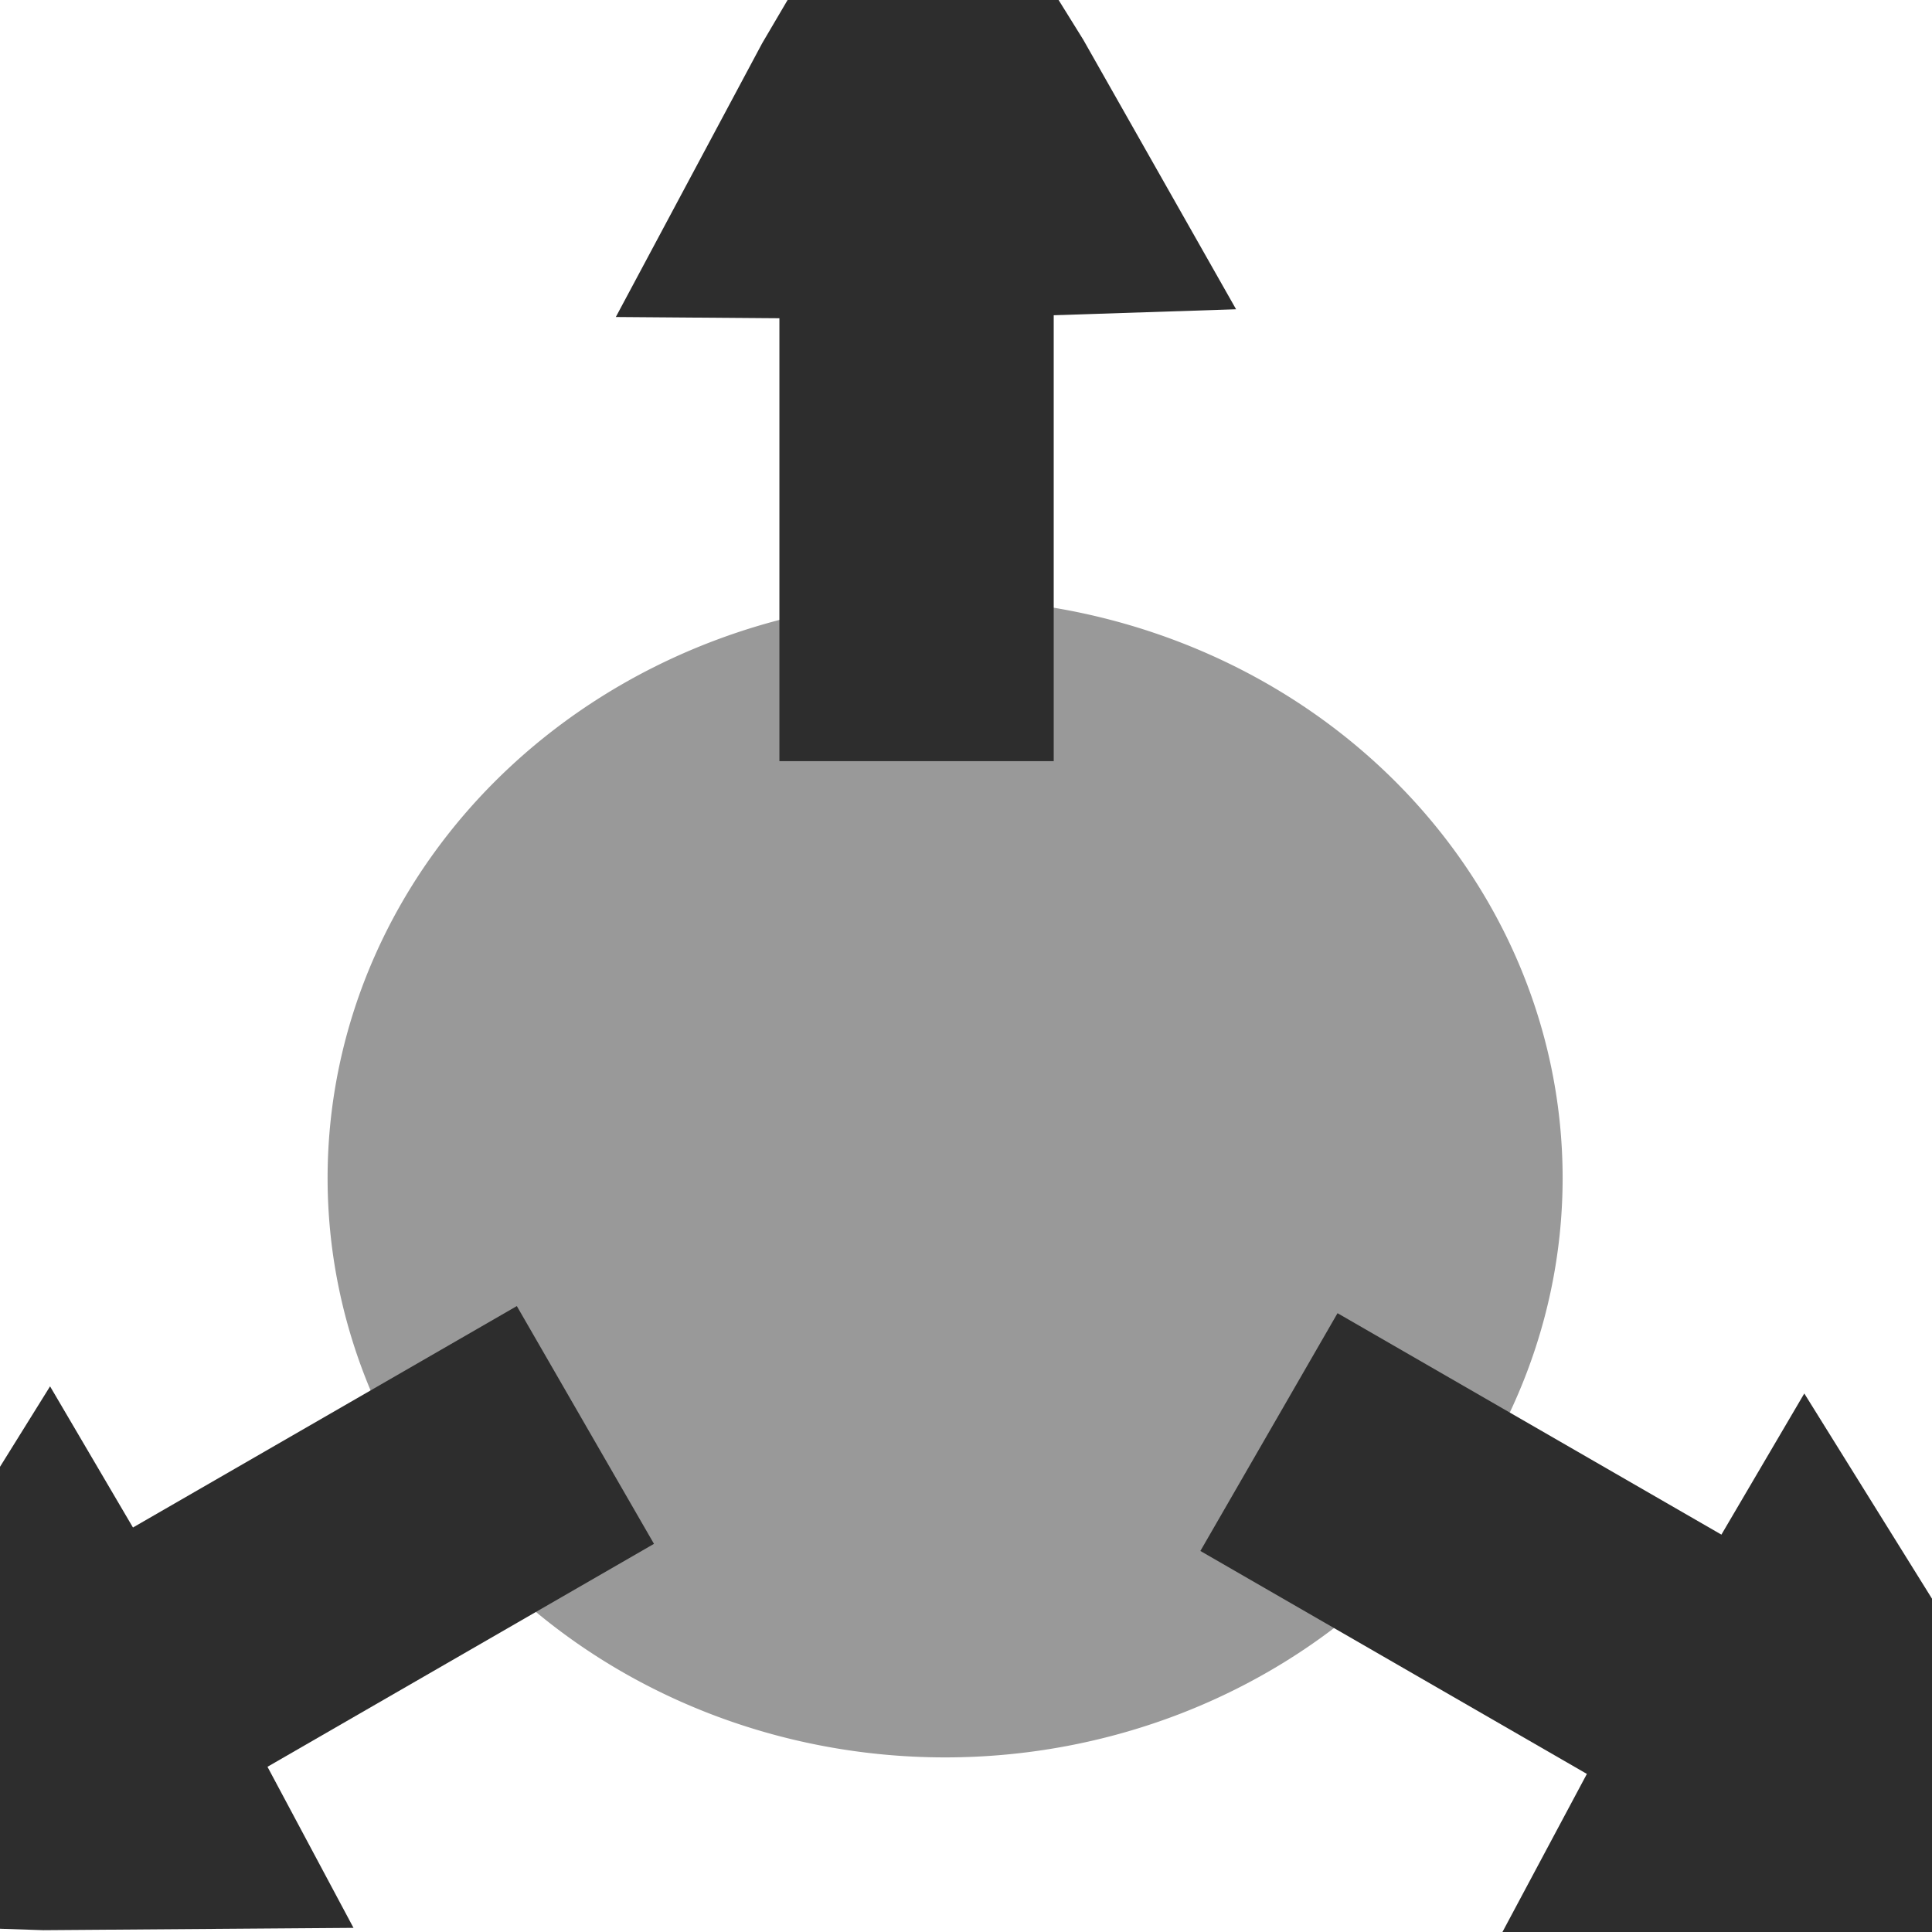 <?xml version="1.0" encoding="UTF-8" standalone="no"?>
<!-- Created with Inkscape (http://www.inkscape.org/) -->

<svg
        xmlns:dc="http://purl.org/dc/elements/1.1/"
        xmlns:cc="http://creativecommons.org/ns#"
        xmlns:rdf="http://www.w3.org/1999/02/22-rdf-syntax-ns#"
        xmlns="http://www.w3.org/2000/svg"
        xmlns:sodipodi="http://sodipodi.sourceforge.net/DTD/sodipodi-0.dtd"
        xmlns:inkscape="http://www.inkscape.org/namespaces/inkscape"
        width="16"
        height="16"
        id="svg4228"
        version="1.1"
        inkscape:version="0.48.4 r9939"
        sodipodi:docname="New document 13">
  <defs
     id="defs4230" />
  <sodipodi:namedview
     id="base"
     pagecolor="#ffffff"
     bordercolor="#666666"
     borderopacity="1.0"
     inkscape:pageopacity="0.0"
     inkscape:pageshadow="2"
     inkscape:zoom="11.2"
     inkscape:cx="9.0603596"
     inkscape:cy="8.273665"
     inkscape:document-units="px"
     inkscape:current-layer="layer1"
     showgrid="false"
     inkscape:window-width="501"
     inkscape:window-height="478"
     inkscape:window-x="6"
     inkscape:window-y="59"
     inkscape:window-maximized="0" />
  <g
     inkscape:label="Layer 1"
     inkscape:groupmode="layer"
     id="layer1"
     transform="translate(0,-1036.362)">
    <path
       transform="translate(-82.645,630.071)"
       d="m 95.586,416.047 a 5.114,4.798 0 1 1 -10.228,0 5.114,4.798 0 1 1 10.228,0 z"
       sodipodi:ry="4.7982244"
       sodipodi:rx="5.1138973"
       sodipodi:cy="416.04745"
       sodipodi:cx="90.471786"
       id="path3169"
       style="fill:#999999;fill-opacity:1;stroke:none"
       sodipodi:type="arc"
       inkscape:export-filename="/tmp/can_need_not.png"
       inkscape:export-xdpi="734.79999"
       inkscape:export-ydpi="734.79999" />
    <g
       transform="matrix(0.458,0,0,0.578,-53.083,574.612)"
       id="g3181"
       inkscape:export-filename="/tmp/can_need_not.png"
       inkscape:export-xdpi="734.79999"
       inkscape:export-ydpi="734.79999">
      <path
         sodipodi:type="star"
         style="fill:#2d2d2d;fill-opacity:1;stroke:none"
         id="path3171"
         sodipodi:sides="3"
         sodipodi:cx="76.645325"
         sodipodi:cy="417.05759"
         sodipodi:r1="2.9679947"
         sodipodi:r2="1.5360821"
         sodipodi:arg1="-1.0595656"
         sodipodi:arg2="-0.011097245"
         inkscape:flatsided="false"
         inkscape:rounded="0"
         inkscape:randomized="0"
         d="m 78.097,414.469 0.084,2.571 -0.02,2.569 -2.269,-1.213 -2.215,-1.302 2.185,-1.358 z"
         transform="matrix(0,1.729,-2.182,0,1042.624,668.277)"
         inkscape:transform-center-x="0.72604775"
         inkscape:transform-center-y="-0.01834674" />
      <rect
         style="fill:#2d2d2d;fill-opacity:1;stroke:none"
         id="rect3173"
         width="9.059"
         height="4.96"
         x="800.722"
         y="-134.955"
         transform="matrix(0,1,-1,0,0,0)" />
    </g>
    <g
       transform="matrix(0.229,0.397,0.501,-0.289,-431.189,1229.597)"
       id="g3181-7"
       inkscape:export-filename="/tmp/can_need_not.png"
       inkscape:export-xdpi="734.79999"
       inkscape:export-ydpi="734.79999">
      <path
         sodipodi:type="star"
         style="fill:#2d2d2d;fill-opacity:1;stroke:none"
         id="path3171-0"
         sodipodi:sides="3"
         sodipodi:cx="76.645325"
         sodipodi:cy="417.05759"
         sodipodi:r1="2.9679947"
         sodipodi:r2="1.5360821"
         sodipodi:arg1="-1.0595656"
         sodipodi:arg2="-0.011097245"
         inkscape:flatsided="false"
         inkscape:rounded="0"
         inkscape:randomized="0"
         d="m 78.097,414.469 0.084,2.571 -0.02,2.569 -2.269,-1.213 -2.215,-1.302 2.185,-1.358 z"
         transform="matrix(0,1.729,-2.182,0,1042.624,668.277)"
         inkscape:transform-center-x="0.72604775"
         inkscape:transform-center-y="-0.01834674" />
      <rect
         style="fill:#2d2d2d;fill-opacity:1;stroke:none"
         id="rect3173-9"
         width="9.059"
         height="4.96"
         x="800.722"
         y="-134.955"
         transform="matrix(0,1,-1,0,0,0)" />
    </g>
    <g
       transform="matrix(-0.229,0.397,-0.501,-0.289,446.546,1229.656)"
       id="g3181-7-7"
       inkscape:export-filename="/tmp/can_need_not.png"
       inkscape:export-xdpi="734.79999"
       inkscape:export-ydpi="734.79999">
      <path
         sodipodi:type="star"
         style="fill:#2d2d2d;fill-opacity:1;stroke:none"
         id="path3171-0-3"
         sodipodi:sides="3"
         sodipodi:cx="76.645325"
         sodipodi:cy="417.05759"
         sodipodi:r1="2.9679947"
         sodipodi:r2="1.5360821"
         sodipodi:arg1="-1.0595656"
         sodipodi:arg2="-0.011097245"
         inkscape:flatsided="false"
         inkscape:rounded="0"
         inkscape:randomized="0"
         d="m 78.097,414.469 0.084,2.571 -0.02,2.569 -2.269,-1.213 -2.215,-1.302 2.185,-1.358 z"
         transform="matrix(0,1.729,-2.182,0,1042.624,668.277)"
         inkscape:transform-center-x="0.72604775"
         inkscape:transform-center-y="-0.01834674" />
      <rect
         style="fill:#2d2d2d;fill-opacity:1;stroke:none"
         id="rect3173-9-8"
         width="9.059"
         height="4.96"
         x="800.722"
         y="-134.955"
         transform="matrix(0,1,-1,0,0,0)" />
    </g>
  </g>
</svg>
